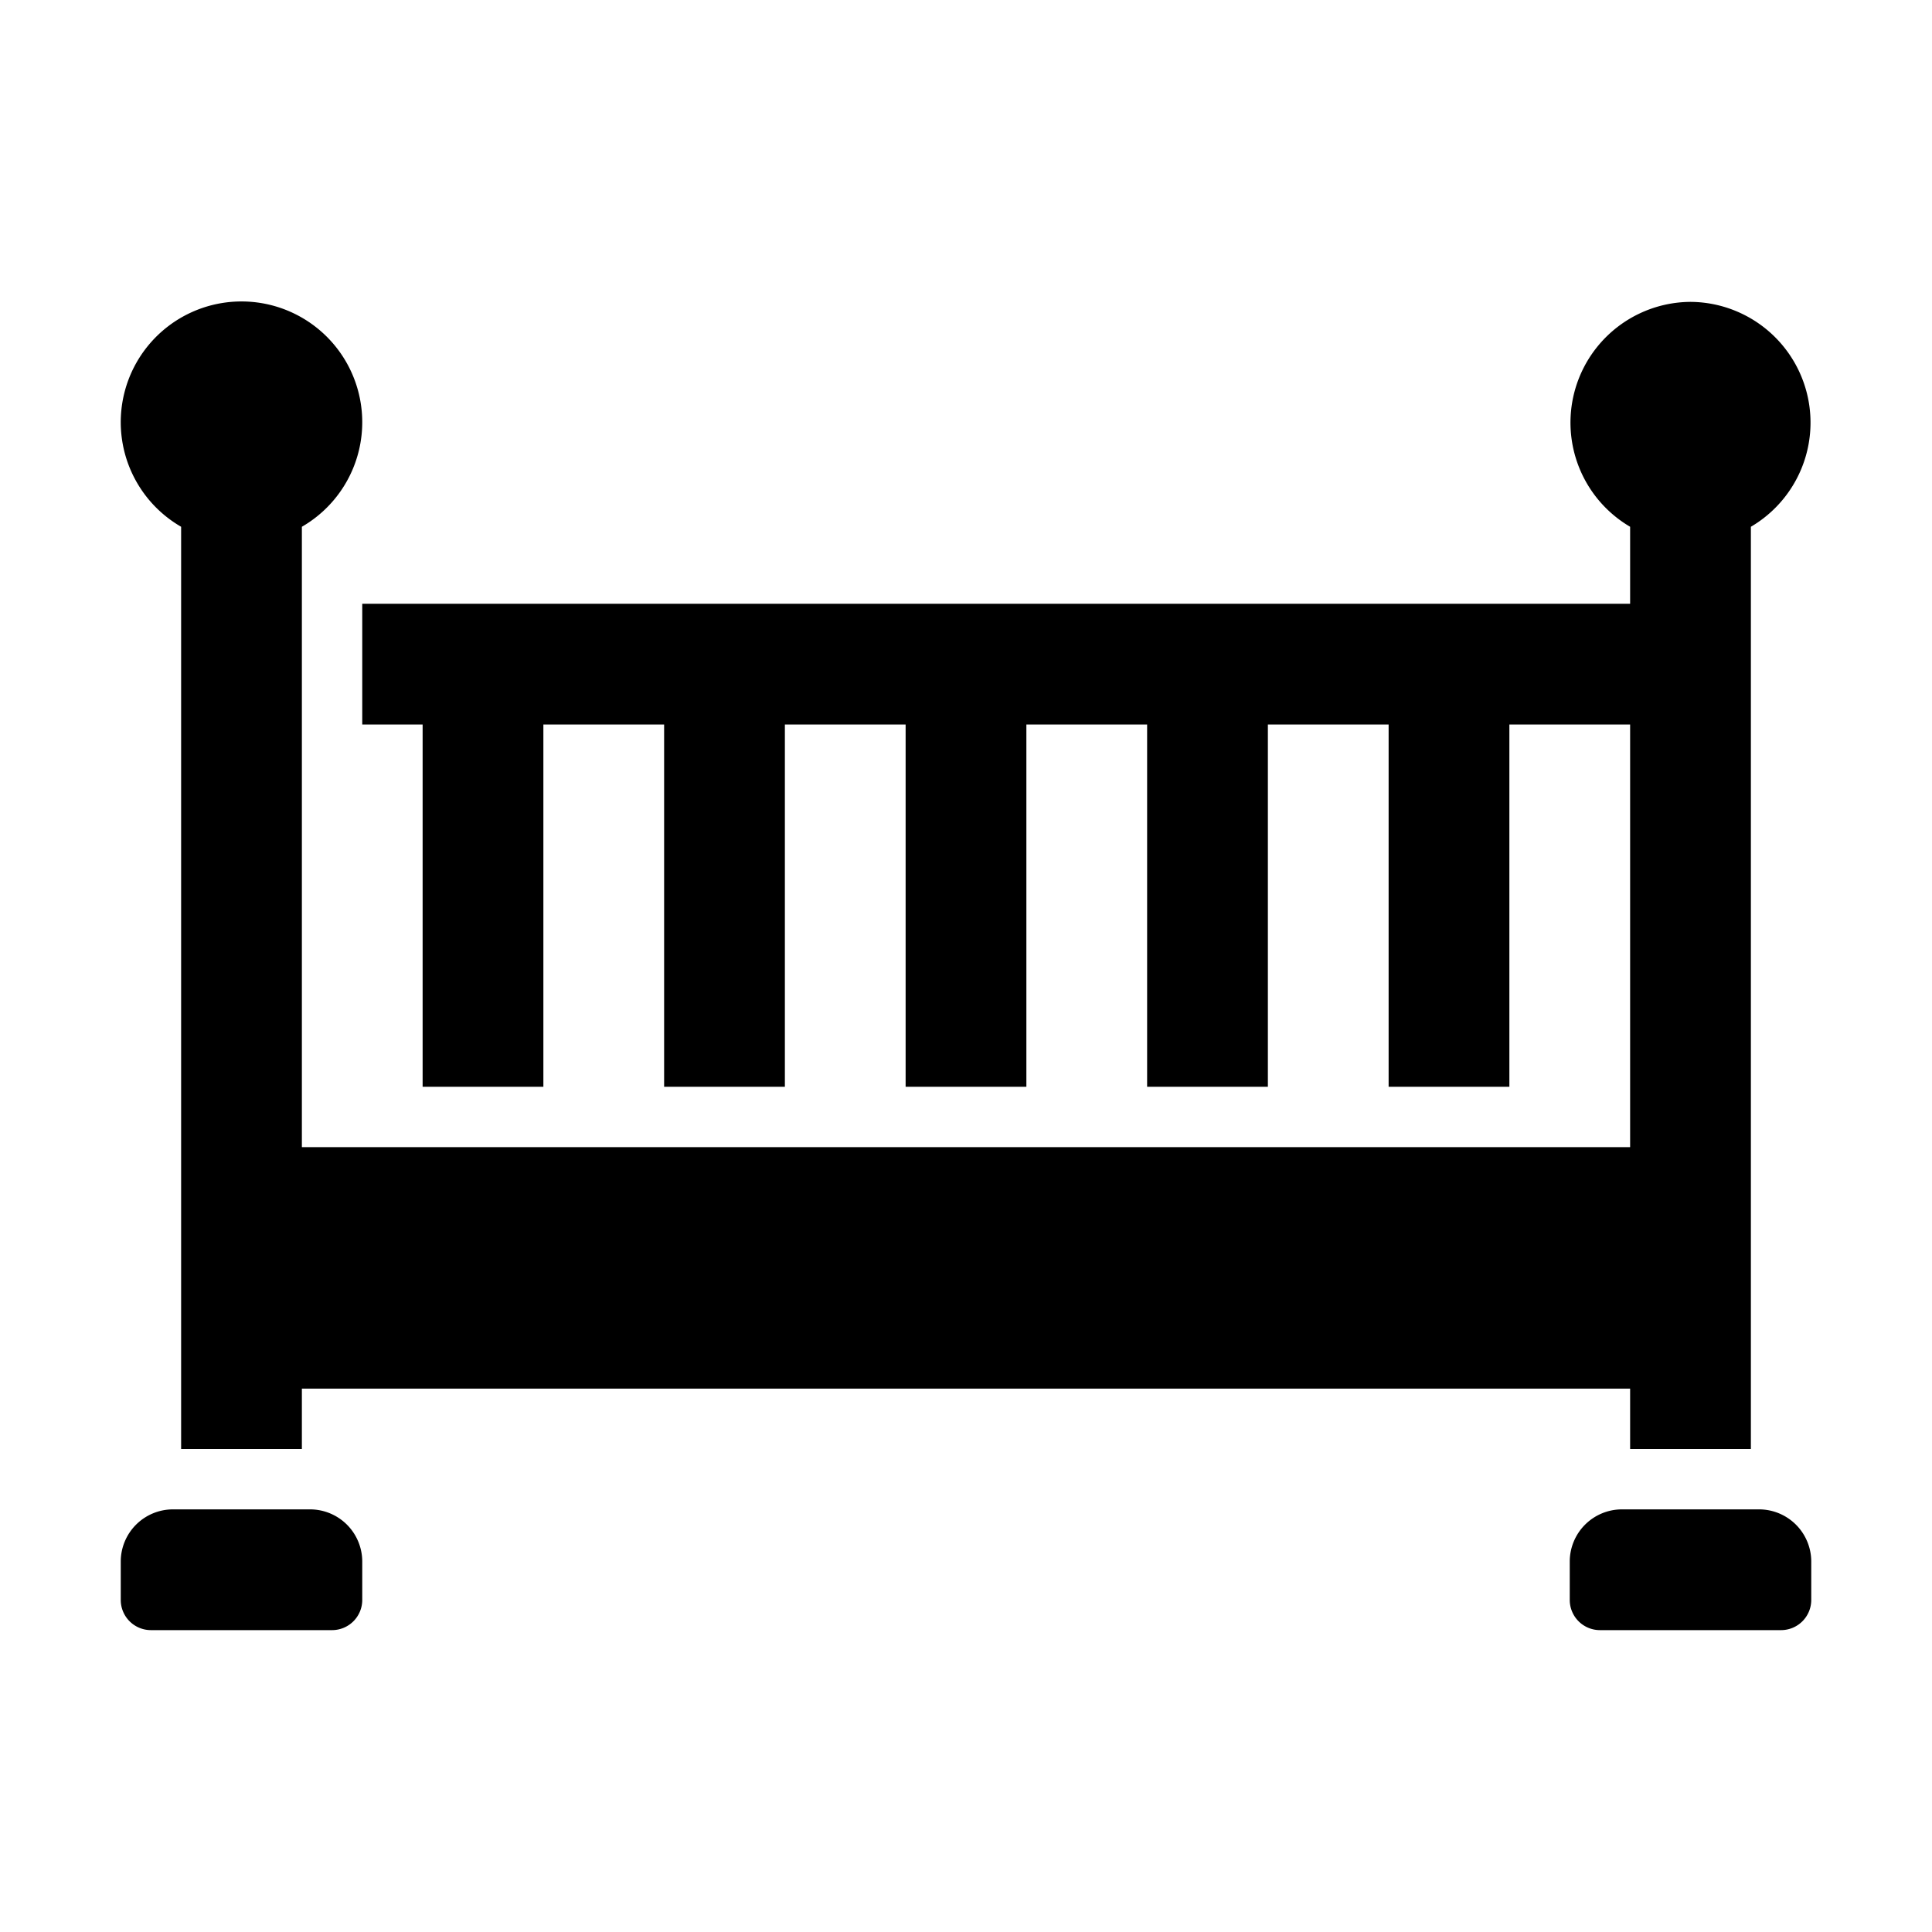 <svg id="Layer_1" data-name="Layer 1" xmlns="http://www.w3.org/2000/svg" viewBox="0 0 64 64"><title>crib</title><path d="M12,53V51.73A1.73,1.73,0,0,0,10.27,50H5.73A1.73,1.73,0,0,0,4,51.73V53a1,1,0,0,0,1,1H11A1,1,0,0,0,12,53Z"/><path d="M56,10a4,4,0,0,0-2,7.45V20H12v4h2V36h4V24h4V36h4V24h4V36h4V24h4V36h4V24h4V36h4V24h4V38H10V17.45a4,4,0,1,0-4,0V48h4V46H54v2h4V17.45A4,4,0,0,0,56,10Z"/><path d="M58.27,50H53.73A1.73,1.73,0,0,0,52,51.73V53a1,1,0,0,0,1,1H59a1,1,0,0,0,1-1V51.73A1.73,1.73,0,0,0,58.27,50Z"/></svg>